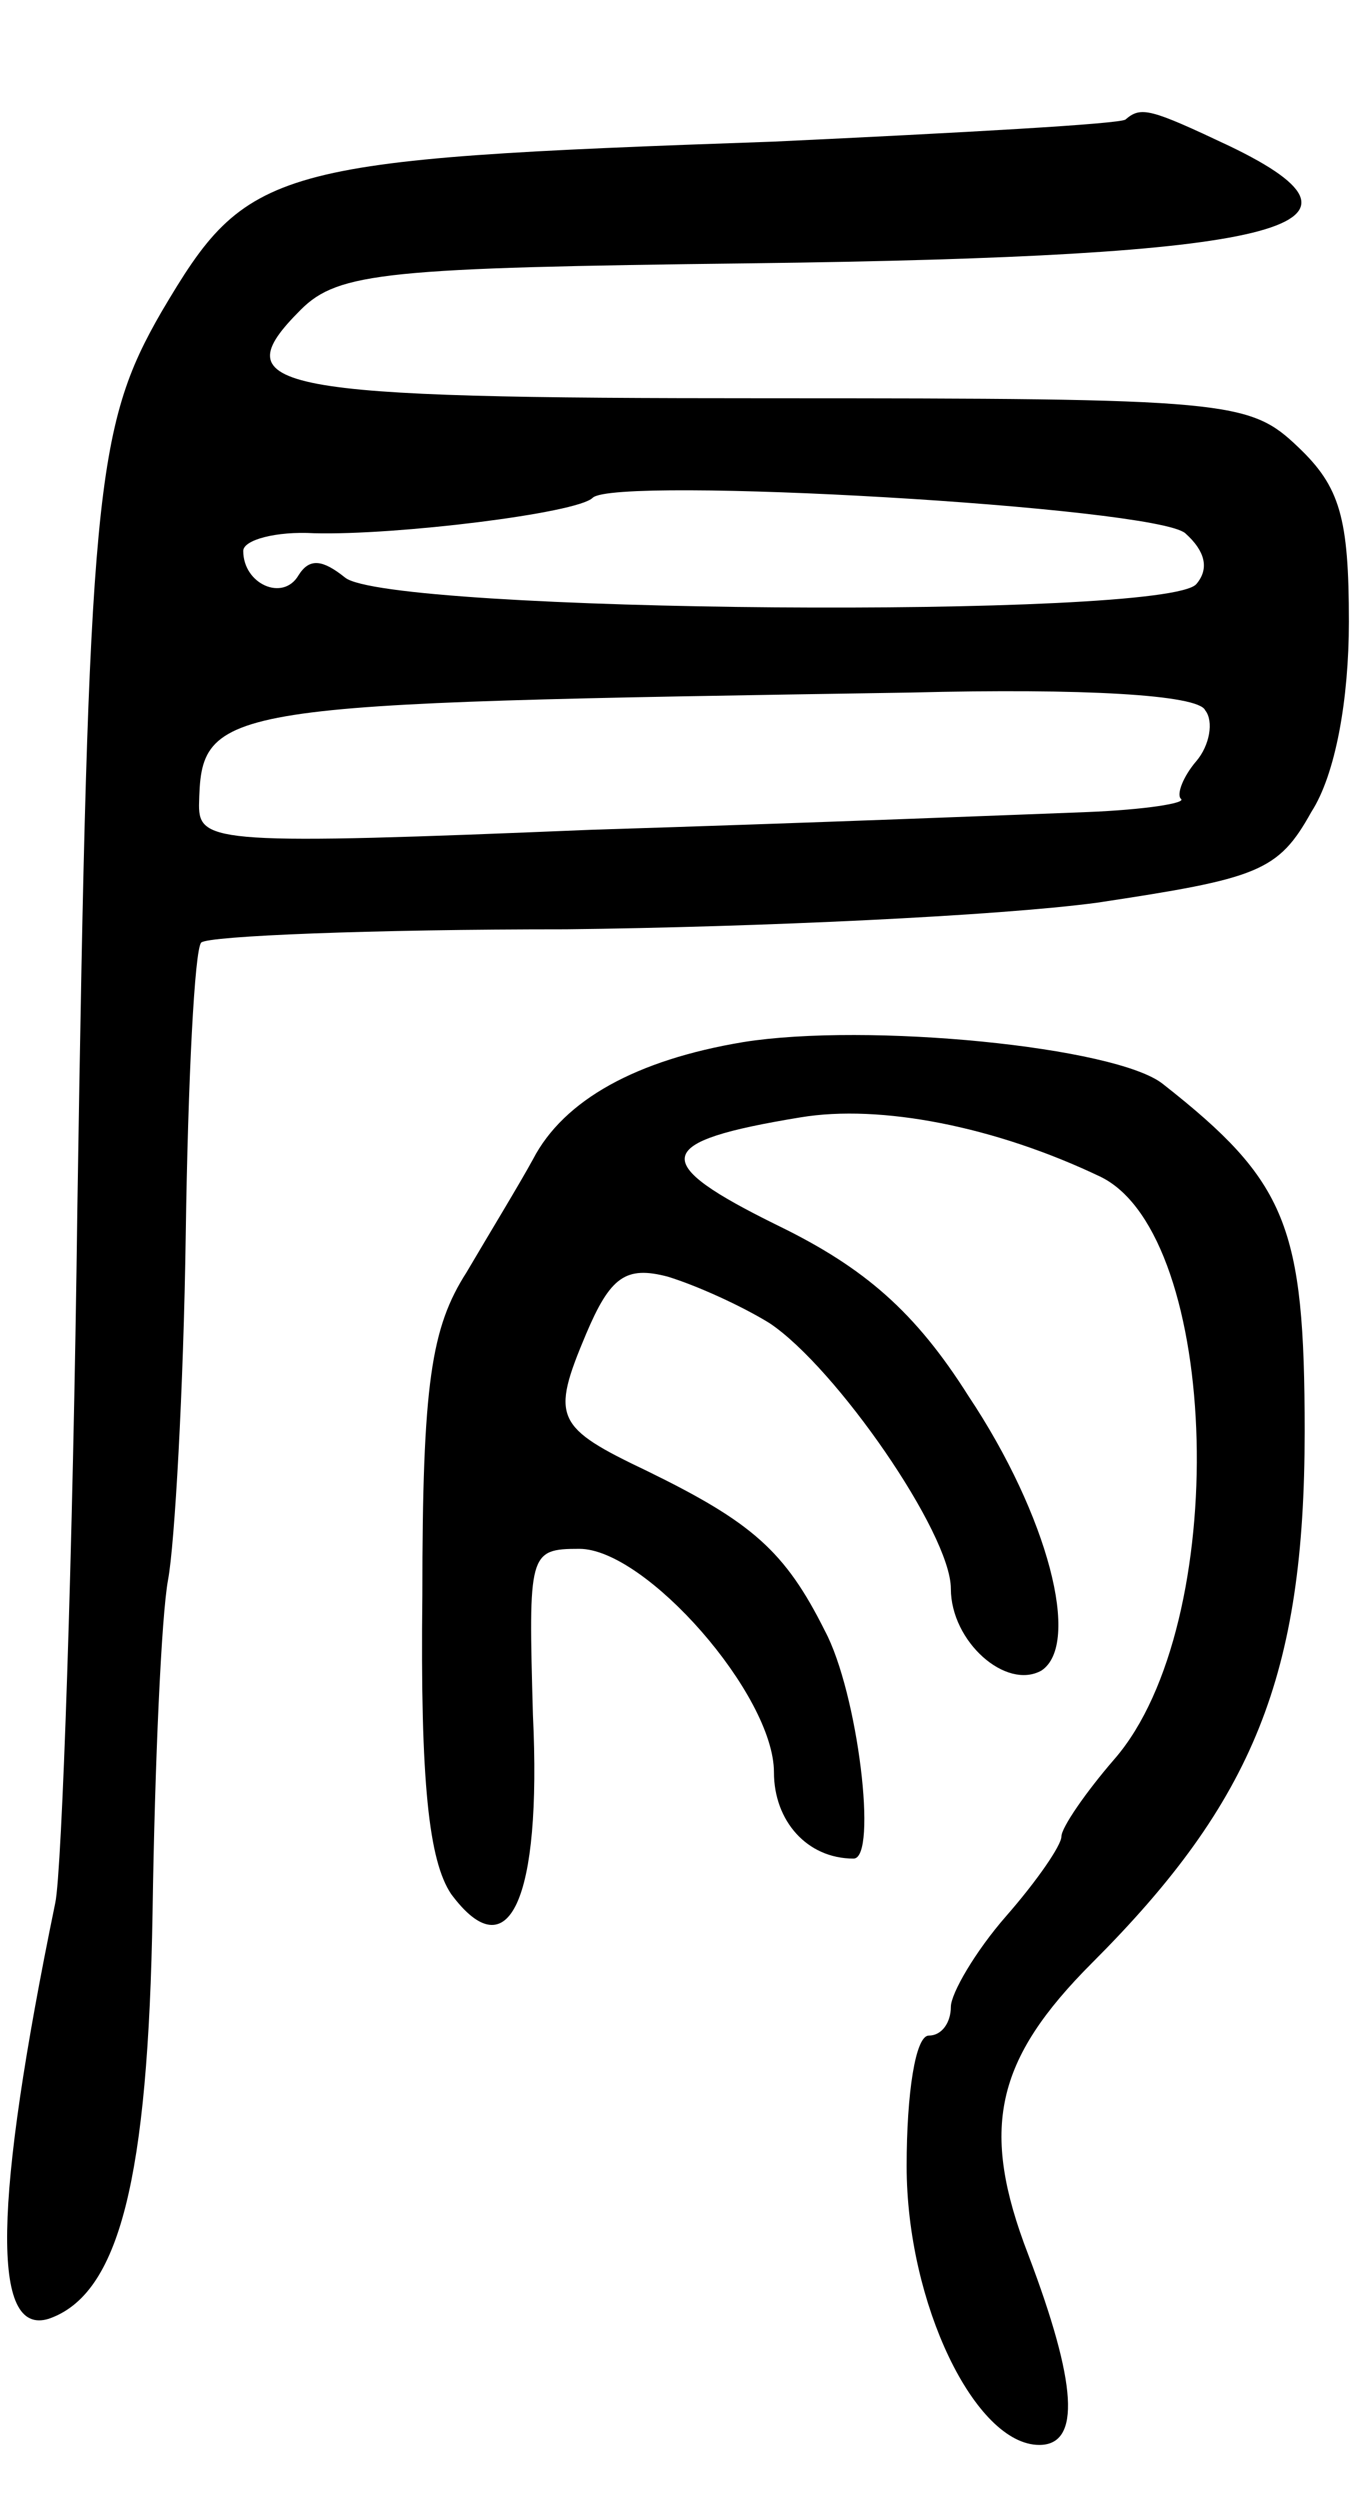 <svg version="1.0" xmlns="http://www.w3.org/2000/svg"
 width="62pt" height="113pt" viewBox="0 0 62 113"
 preserveAspectRatio="xMidYMid meet">
<g transform="translate(0,113) scale(0.1,-0.1)"
fill="#000000" stroke="none">
<path d="M509 1076 c-2 -2 -74 -6 -159 -10 -229 -8 -238 -11 -277 -77 -30 -52
-33 -82 -38 -404 -2 -159 -7 -301 -10 -315 -28 -136 -29 -196 -3 -188 32 11
45 63 47 184 1 67 4 134 7 150 3 16 7 86 8 156 1 70 4 129 7 132 3 3 77 6 165
6 87 1 195 6 240 12 73 11 82 14 97 41 11 17 17 51 17 86 0 47 -4 61 -23 79
-22 21 -31 22 -240 22 -225 0 -247 4 -211 40 17 17 39 19 204 21 238 3 293 16
216 53 -36 17 -40 18 -47 12z m27 -187 c9 -8 11 -16 5 -23 -14 -16 -366 -13
-385 3 -10 8 -16 9 -21 1 -7 -12 -25 -4 -25 11 0 5 15 9 32 8 37 -1 119 9 126
16 10 10 254 -4 268 -16z m9 -80 c4 -5 2 -16 -4 -23 -6 -7 -9 -15 -7 -17 3 -2
-17 -5 -42 -6 -26 -1 -127 -5 -224 -8 -169 -7 -178 -6 -178 11 1 46 6 46 322
51 78 2 130 -1 133 -8z"/>
<path d="M336 659 c-48 -8 -81 -26 -95 -53 -6 -11 -20 -34 -30 -51 -16 -25
-20 -50 -20 -146 -1 -85 3 -120 13 -135 26 -35 41 -3 37 81 -2 73 -2 75 21 75
30 0 88 -66 88 -101 0 -22 15 -39 36 -39 11 0 2 75 -13 103 -18 36 -33 49 -80
72 -42 20 -44 24 -28 62 11 26 18 31 37 26 13 -4 33 -13 46 -21 30 -20 82 -95
82 -120 0 -24 25 -46 41 -37 18 12 3 70 -33 124 -24 38 -47 58 -86 77 -59 29
-57 38 10 49 36 6 88 -4 136 -27 54 -27 59 -202 6 -263 -13 -15 -24 -31 -24
-35 0 -4 -11 -20 -25 -36 -14 -16 -25 -35 -25 -41 0 -7 -4 -13 -10 -13 -6 0
-10 -26 -10 -59 0 -62 31 -126 60 -126 19 0 17 28 -5 86 -22 57 -15 88 29 132
73 73 96 130 96 240 0 93 -8 113 -64 157 -21 17 -134 28 -190 19z"/>
</g>
</svg>
